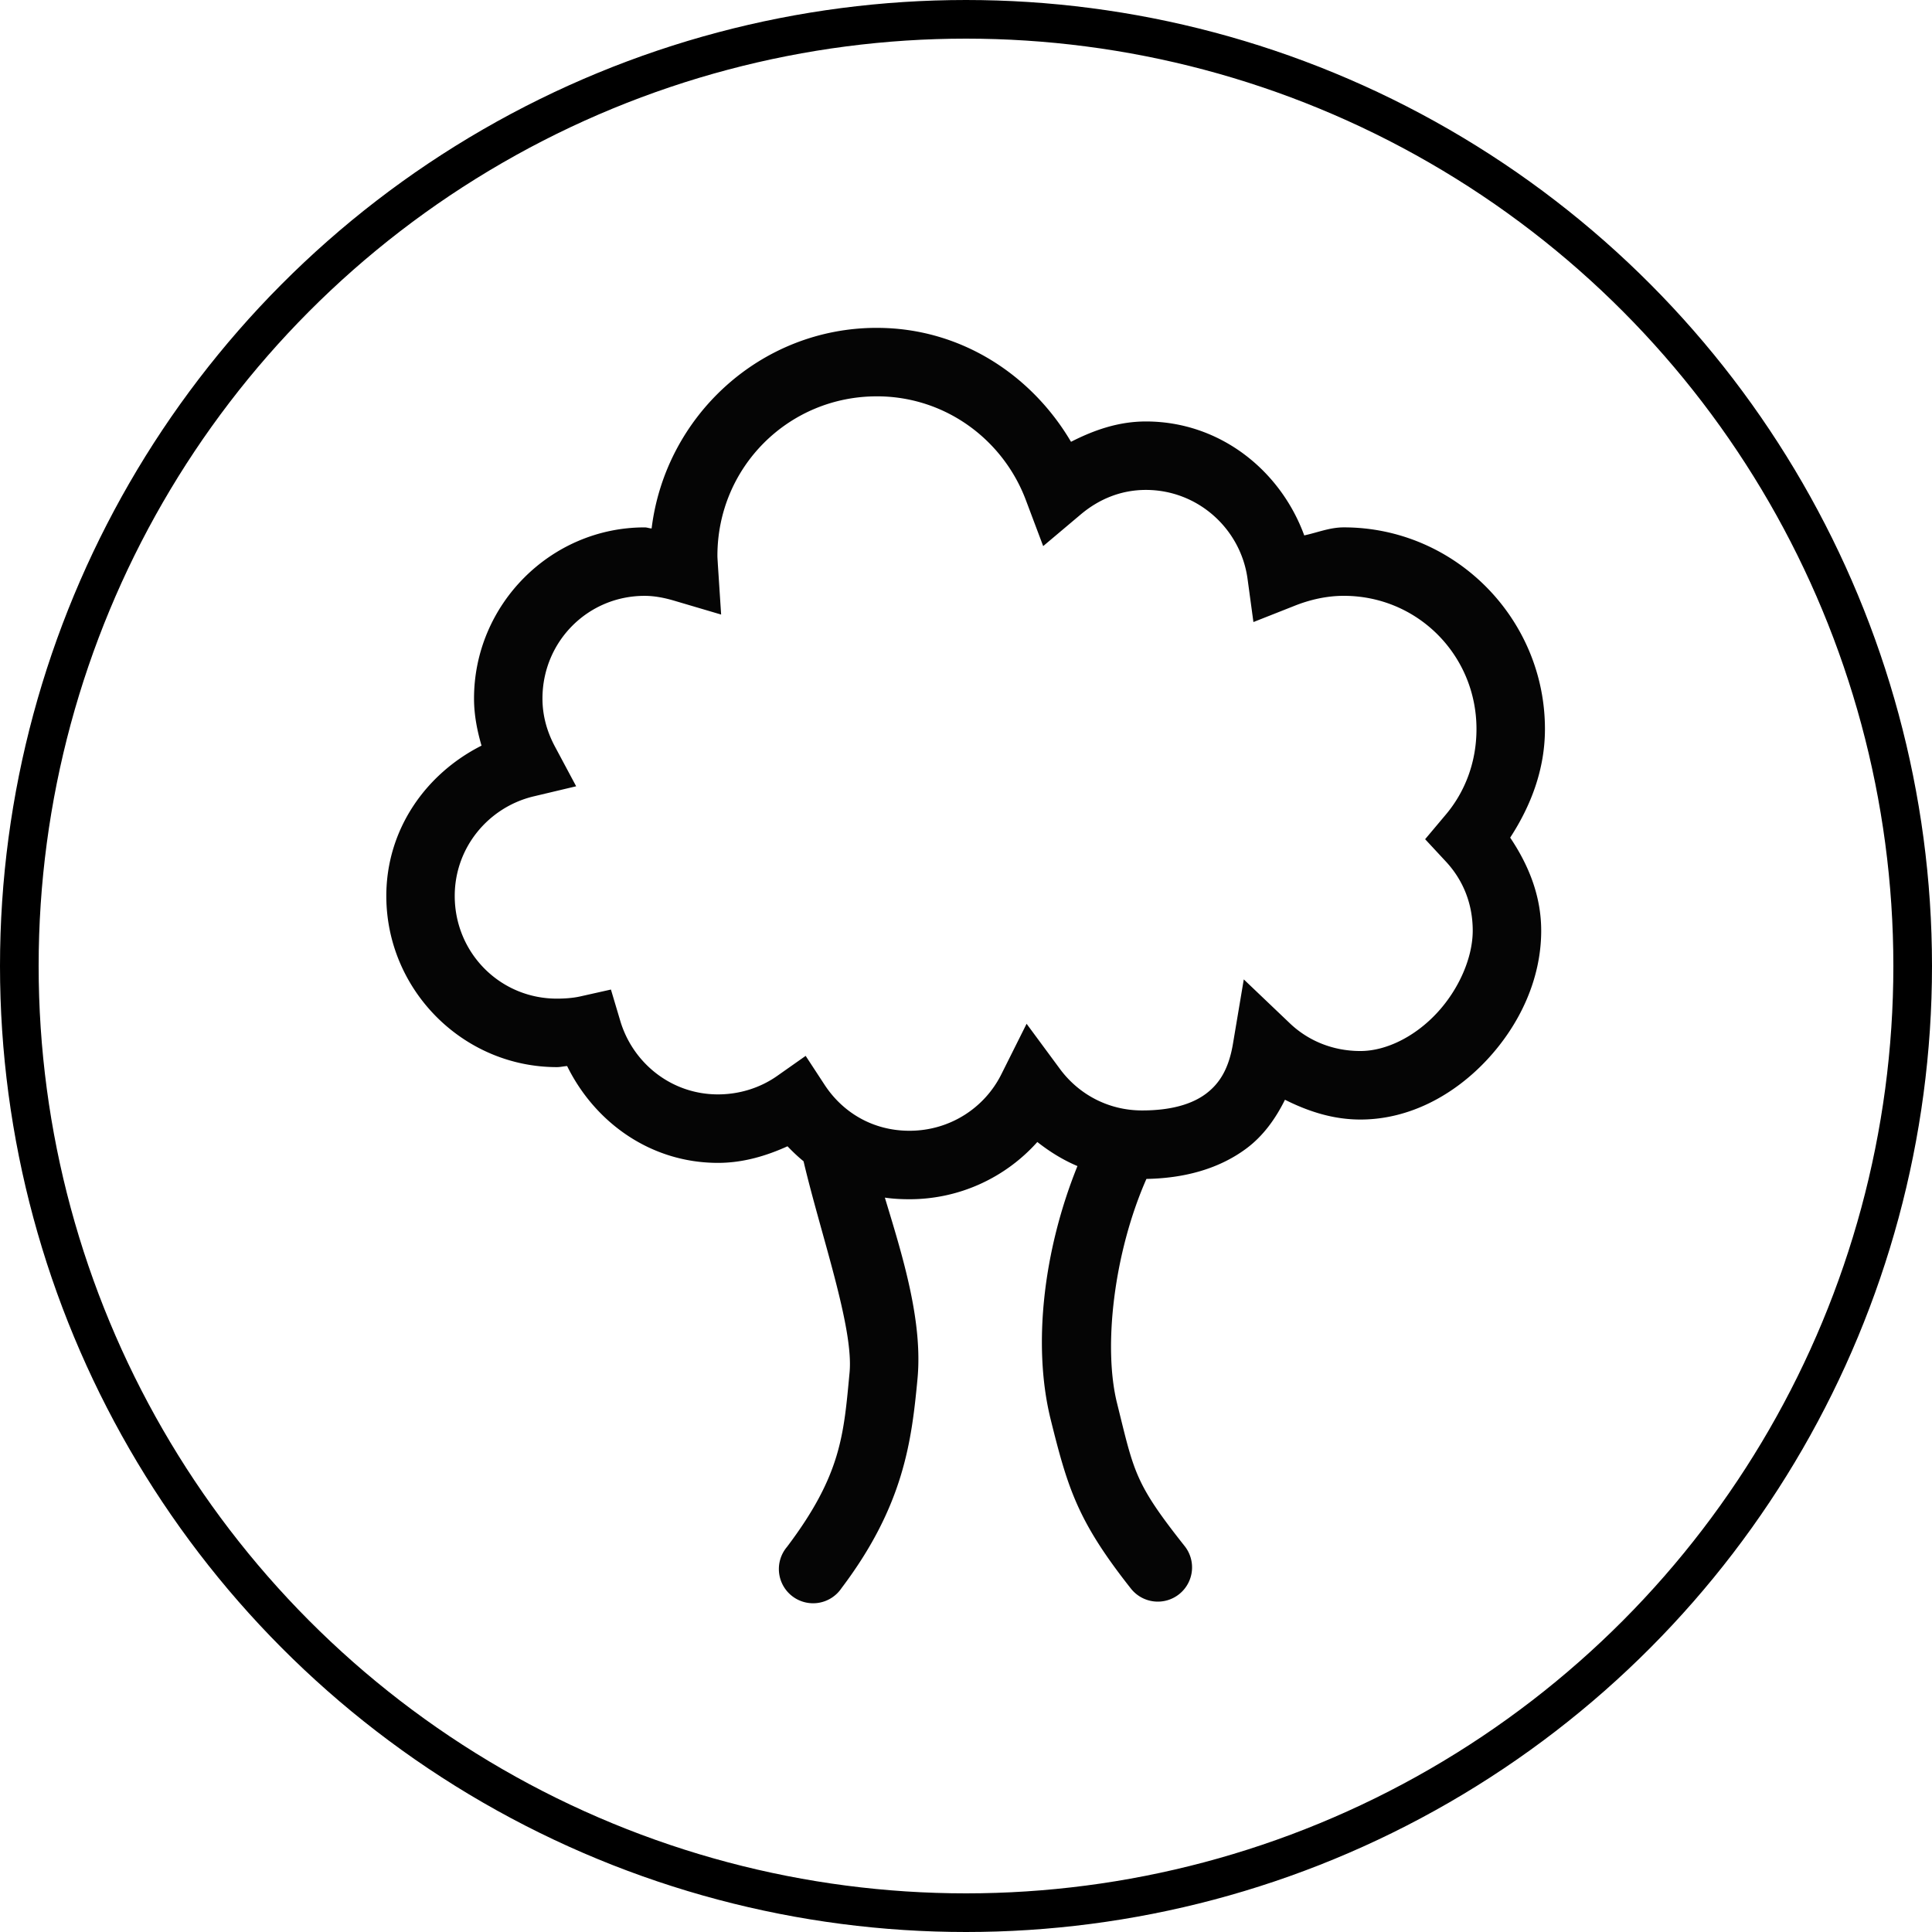 <?xml version="1.0" encoding="UTF-8" standalone="no"?>
<svg
   xmlns:dc="http://purl.org/dc/elements/1.1/"
   xmlns:cc="http://creativecommons.org/ns#"
   xmlns:rdf="http://www.w3.org/1999/02/22-rdf-syntax-ns#"
   xmlns:svg="http://www.w3.org/2000/svg"
   xmlns="http://www.w3.org/2000/svg"
   width="100"
   height="100"
   viewBox="0 0 100 100"
   id="svg4157"
   version="1.1">
  <defs
     id="defs4159" />
  <g
     id="layer1"
     transform="translate(0,2.2107222e-5)">
    <ellipse        style="opacity:1;fill:none;fill-opacity:1;fill-rule:nonzero;stroke:#000000;stroke-width:2.0;stroke-linecap:round;stroke-linejoin:bevel;stroke-miterlimit:4;stroke-dasharray:none;stroke-dashoffset:0;stroke-opacity:1"
       id="path4705"
       cx="50"
       cy="50"
       rx="49"
       ry="49" />
  </g>
  <g
     transform="matrix(0.886,0,0,0.886,9.516,7.205)"
     id="g6854">
    <path
       style="color:#000000;text-indent:0;text-transform:none;direction:ltr;block-progression:tb;baseline-shift:baseline;display:inline;overflow:visible;visibility:visible;fill:#000000;fill-opacity:0.98;stroke:none;marker:none;enable-background:accumulate"
       d="m 44.812,12.781 c -6.779,0 -12.351,5.15 -13.156,11.719 -0.141,-0.006 -0.264,-0.062 -0.406,-0.062 -5.494,0 -9.969,4.516 -9.969,10 0,0.955 0.184,1.878 0.438,2.75 -3.261,1.646 -5.562,4.9 -5.562,8.781 0,5.484 4.475,10 9.969,10 0.2,0 0.394,-0.051 0.594,-0.062 1.627,3.307 4.893,5.656 8.812,5.656 1.458,0 2.811,-0.403 4.062,-0.969 0.299,0.311 0.603,0.603 0.938,0.875 1.007,4.284 2.936,9.712 2.688,12.344 C 42.877,77.436 42.744,79.789 39.562,84 a 2,2 0 1 0 3.188,2.406 c 3.635,-4.811 4.094,-8.582 4.438,-12.219 0.323,-3.418 -0.905,-7.286 -1.906,-10.594 0.463,0.068 0.954,0.094 1.438,0.094 2.953,0 5.636,-1.29 7.469,-3.344 0.719,0.564 1.495,1.049 2.344,1.406 -1.988,4.919 -2.637,10.483 -1.562,14.812 1.005,4.048 1.586,5.948 4.688,9.875 a 2.001,2.001 0 1 0 3.125,-2.5 C 59.864,80.245 59.851,79.654 58.844,75.594 58.029,72.31 58.658,66.819 60.562,62.5 c 2.193,-0.038 4.226,-0.575 5.844,-1.781 0.972,-0.725 1.692,-1.718 2.25,-2.844 1.355,0.679 2.801,1.156 4.406,1.156 2.904,0 5.513,-1.465 7.406,-3.5 C 82.362,53.496 83.625,50.832 83.625,48 c 0,-2.048 -0.747,-3.852 -1.812,-5.438 1.208,-1.858 2.031,-3.984 2.031,-6.344 0,-6.47 -5.272,-11.781 -11.75,-11.781 -0.827,0 -1.536,0.304 -2.312,0.469 -1.401,-3.828 -4.956,-6.656 -9.25,-6.656 -1.609,0 -3.039,0.507 -4.375,1.188 -2.315,-3.932 -6.468,-6.656 -11.344,-6.656 z m 0,4 c 4.019,0 7.402,2.553 8.719,6.094 l 1,2.656 2.188,-1.844 c 1.061,-0.896 2.352,-1.438 3.812,-1.438 3.039,0 5.538,2.274 5.938,5.188 l 0.344,2.531 2.375,-0.938 c 0.905,-0.364 1.891,-0.594 2.906,-0.594 4.307,0 7.75,3.466 7.75,7.781 0,1.953 -0.68,3.71 -1.844,5.062 l -1.156,1.375 1.219,1.312 c 0.995,1.074 1.562,2.452 1.562,4.031 0,1.574 -0.806,3.429 -2.094,4.812 -1.287,1.384 -2.967,2.219 -4.469,2.219 -1.6,0 -3.027,-0.591 -4.094,-1.594 L 66.25,50.844 65.625,54.562 c -0.243,1.49 -0.78,2.362 -1.594,2.969 C 63.217,58.138 61.989,58.5 60.312,58.5 58.316,58.5 56.587,57.541 55.5,56.062 l -1.938,-2.625 -1.469,2.938 c -0.975,1.967 -3.008,3.312 -5.375,3.312 -2.103,0 -3.862,-1.034 -4.938,-2.656 l -1.125,-1.719 -1.688,1.188 c -0.971,0.676 -2.17,1.062 -3.438,1.062 -2.737,0 -4.999,-1.852 -5.719,-4.344 l -0.531,-1.781 -1.812,0.406 c -0.407,0.09 -0.89,0.125 -1.344,0.125 -3.319,0 -5.969,-2.672 -5.969,-6 0,-2.837 1.978,-5.18 4.594,-5.812 l 2.5,-0.594 -1.219,-2.281 c -0.467,-0.86 -0.75,-1.81 -0.75,-2.844 0,-3.328 2.65,-6 5.969,-6 0.573,0 1.159,0.115 1.719,0.281 l 2.75,0.812 -0.188,-2.875 C 35.516,26.405 35.5,26.225 35.5,26.094 c 0,-5.166 4.146,-9.312 9.312,-9.312 z"
       transform="translate(-4.329,-1.76)"
       visibility="visible"
       display="inline"
       overflow="visible"
       id="path6856" />
  </g>
</svg>
